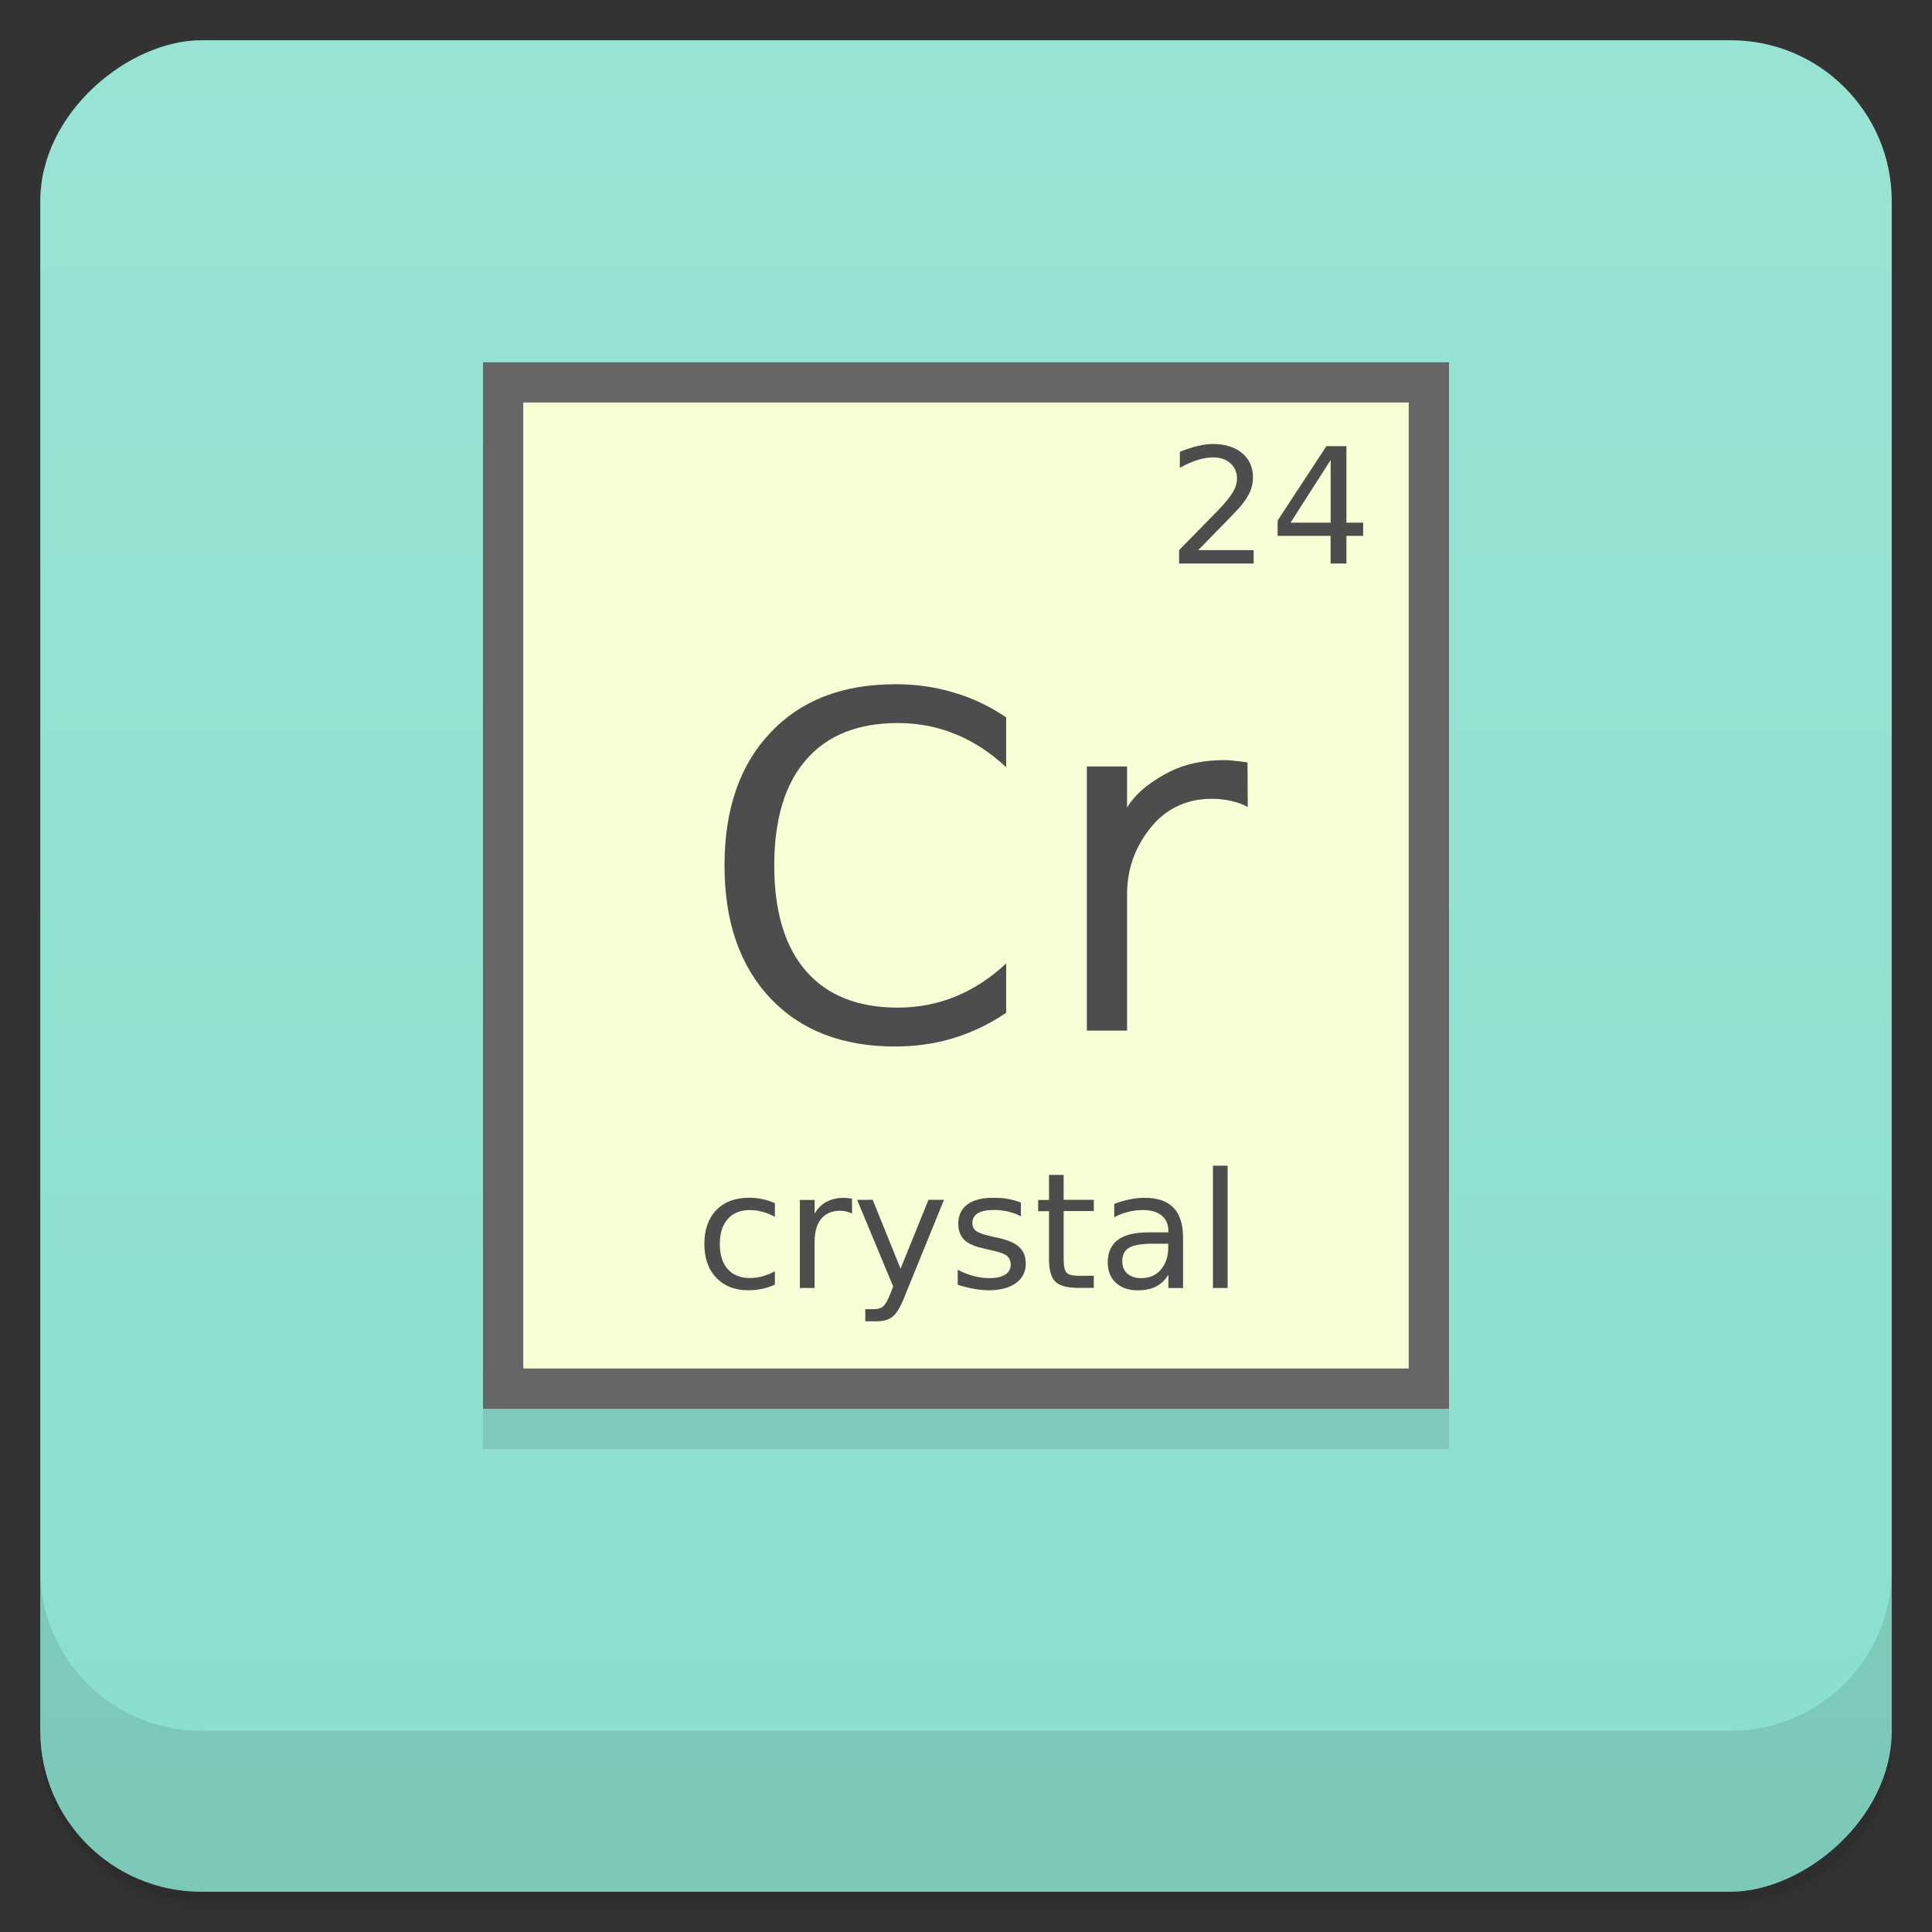 <svg width="48" height="48" version="1.1" viewBox="0 0 48 48" xmlns="http://www.w3.org/2000/svg">
 <rect x="0" y="0" width="48" height="48" fill="#333333" stroke="none"/>
 <defs>
  <linearGradient id="bg" x1="-47" x2="-1" y1="2.8779e-15" y2="6.1232e-17" gradientUnits="userSpaceOnUse">
   <stop style="stop-color:#89dfce" offset="0"/>
   <stop style="stop-color:#99e3d5" offset="1"/>
  </linearGradient>
 </defs>
 <g transform="translate(0 3.949e-5)">
  <path d="m1 43v0.25c0 2.216 1.784 4 4 4h38c2.216 0 4-1.784 4-4v-0.25c0 2.216-1.784 4-4 4h-38c-2.216 0-4-1.784-4-4zm0 0.5v0.5c0 2.216 1.784 4 4 4h38c2.216 0 4-1.784 4-4v-0.5c0 2.216-1.784 4-4 4h-38c-2.216 0-4-1.784-4-4z" style="opacity:.02"/>
  <path d="m1 43.25v0.25c0 2.216 1.784 4 4 4h38c2.216 0 4-1.784 4-4v-0.25c0 2.216-1.784 4-4 4h-38c-2.216 0-4-1.784-4-4z" style="opacity:.05"/>
  <path d="m1 43v0.25c0 2.216 1.784 4 4 4h38c2.216 0 4-1.784 4-4v-0.25c0 2.216-1.784 4-4 4h-38c-2.216 0-4-1.784-4-4z" style="opacity:.1"/>
 </g>
 <rect transform="rotate(-90)" x="-47" y="1" width="46" height="46" rx="4" style="fill:url(#bg)"/>
 <g transform="translate(0 3.949e-5)">
  <g transform="translate(0 -1004.4)">
   <path d="m1 1043.4v4c0 2.216 1.784 4 4 4h38c2.216 0 4-1.784 4-4v-4c0 2.216-1.784 4-4 4h-38c-2.216 0-4-1.784-4-4z" style="opacity:.1"/>
  </g>
 </g>
 <g style="opacity:.1">
  <rect x="12" y="10" width="24" height="26"/>
 </g>
 <rect x="12" y="9" width="24" height="26" style="fill:#666"/>
 <rect x="13" y="10" width="22" height="24" style="fill:#f6ffd5"/>
 <path d="m30.137 11.031c-0.115 0-0.241 0.016-0.379 0.049-0.138 0.033-0.286 0.081-0.445 0.145v0.398c0.156-0.087 0.302-0.152 0.439-0.195 0.138-0.043 0.269-0.064 0.393-0.064 0.175 0 0.316 0.048 0.424 0.146 0.109 0.098 0.164 0.224 0.164 0.379 0 0.095-0.025 0.192-0.076 0.291-0.05 0.097-0.138 0.217-0.264 0.359-0.066 0.076-0.229 0.244-0.488 0.506-0.257 0.26-0.461 0.468-0.611 0.623v0.332h1.852v-0.332h-1.377c0.317-0.324 0.564-0.576 0.738-0.756 0.175-0.181 0.278-0.29 0.311-0.328 0.118-0.146 0.2-0.272 0.244-0.379 0.045-0.108 0.068-0.222 0.068-0.342 0-0.252-0.09-0.454-0.27-0.605-0.18-0.151-0.421-0.227-0.723-0.227zm2.818 0.053-1.213 1.848v0.381h1.316v0.688h0.393v-0.688h0.416v-0.328h-0.416v-1.9h-0.496zm0.105 0.344v1.557h-0.996l0.996-1.557z" style="fill:#4d4d4d"/>
 <path d="m30.136 28.961v3.039h0.364v-3.039zm-4.074 0.23v0.621h-0.269v0.279h0.269v1.188c0 0.273 0.054 0.462 0.16 0.566 0.106 0.103 0.299 0.152 0.579 0.152h0.374v-0.301h-0.374c-0.152 0-0.253-0.025-0.302-0.076-0.049-0.051-0.073-0.166-0.073-0.344v-1.188h0.749v-0.279h-0.749v-0.619zm-7.449 0.566c-0.346 0-0.617 0.103-0.816 0.307-0.197 0.205-0.297 0.485-0.297 0.842 0 0.352 0.098 0.631 0.295 0.838 0.196 0.207 0.462 0.312 0.795 0.312 0.122 0 0.238-0.012 0.346-0.035 0.11-0.023 0.215-0.058 0.316-0.105v-0.332c-0.103 0.056-0.206 0.098-0.31 0.127-0.103 0.027-0.207 0.041-0.312 0.041-0.236 0-0.419-0.074-0.55-0.221-0.131-0.148-0.196-0.356-0.196-0.623s0.065-0.474 0.196-0.621c0.131-0.149 0.314-0.223 0.55-0.223 0.106 0 0.209 0.014 0.312 0.043 0.104 0.027 0.207 0.069 0.31 0.125v-0.338c-0.1-0.046-0.204-0.08-0.31-0.102-0.106-0.023-0.216-0.035-0.328-0.035zm2.372 2e-3c-0.175 0-0.324 0.033-0.447 0.098-0.122 0.064-0.222 0.162-0.299 0.295v-0.34h-0.366v2.188h0.366v-1.152c0-0.247 0.055-0.436 0.164-0.568 0.111-0.133 0.269-0.199 0.474-0.199 0.058 0 0.111 0.007 0.158 0.02 0.049 0.011 0.094 0.028 0.134 0.051v-2e-3l-2e-3 -0.369c-0.037-7e-3 -0.07-0.011-0.101-0.014-0.03-4e-3 -0.058-0.006-0.083-0.006zm3.675 0c-0.271 0-0.481 0.056-0.629 0.168-0.148 0.112-0.223 0.271-0.223 0.477 0 0.169 0.05 0.302 0.15 0.4 0.1 0.097 0.263 0.168 0.488 0.215l0.127 0.029c0.226 0.048 0.371 0.096 0.437 0.148 0.068 0.052 0.101 0.129 0.101 0.227 0 0.105-0.046 0.187-0.138 0.246-0.093 0.057-0.224 0.086-0.395 0.086-0.128 0-0.257-0.019-0.387-0.053-0.131-0.035-0.263-0.085-0.397-0.154v0.371c0.142 0.046 0.278 0.08 0.405 0.102 0.129 0.023 0.251 0.035 0.37 0.035 0.284 0 0.508-0.06 0.67-0.178 0.163-0.118 0.245-0.279 0.245-0.482 0-0.178-0.055-0.317-0.164-0.416-0.108-0.1-0.291-0.177-0.55-0.232l-0.125-0.027c-0.195-0.043-0.325-0.088-0.389-0.135-0.065-0.048-0.097-0.114-0.097-0.197 0-0.109 0.044-0.191 0.134-0.246 0.09-0.055 0.227-0.082 0.407-0.082 0.118 0 0.234 0.013 0.344 0.039s0.217 0.065 0.32 0.117v-0.34c-0.1-0.039-0.206-0.07-0.324-0.09-0.118-0.028-0.245-0.027-0.38-0.027zm3.776 0c-0.118 0-0.24 0.013-0.366 0.039-0.126 0.024-0.254 0.062-0.387 0.113v0.332c0.111-0.06 0.227-0.105 0.346-0.135 0.119-0.03 0.243-0.045 0.37-0.045 0.199 0 0.353 0.046 0.463 0.137 0.11 0.09 0.166 0.218 0.166 0.383v0.035h-0.51c-0.331 1e-3 -0.58 0.062-0.747 0.188-0.166 0.125-0.249 0.311-0.249 0.557 0 0.211 0.066 0.38 0.2 0.506 0.135 0.125 0.315 0.189 0.542 0.189 0.179 0 0.331-0.031 0.455-0.094 0.124-0.064 0.227-0.162 0.31-0.295v0.332h0.364v-1.25c0-0.333-0.079-0.582-0.237-0.746-0.158-0.164-0.398-0.246-0.718-0.246zm-7.141 0.051 0.896 2.152-0.063 0.164c-0.068 0.174-0.13 0.283-0.186 0.33-0.055 0.047-0.131 0.07-0.231 0.07h-0.213v0.301h0.289c0.164 0 0.296-0.038 0.393-0.117 0.097-0.08 0.198-0.251 0.3-0.51v-2e-3l0.973-2.389h-0.385l-0.694 1.711-0.692-1.711zm7.368 1.09h0.362v0.08c0 0.234-0.061 0.422-0.184 0.564-0.121 0.141-0.283 0.211-0.484 0.211-0.147 0-0.262-0.037-0.348-0.111-0.084-0.076-0.127-0.177-0.127-0.305 0-0.16 0.057-0.274 0.17-0.34 0.113-0.067 0.317-0.1 0.611-0.1z" style="fill:#4d4d4d"/>
 <path d="m22.238 17c-1.313 0-2.348 0.404-3.103 1.209-0.756 0.801-1.135 1.901-1.135 3.295 0 1.39 0.379 2.488 1.135 3.293 0.756 0.802 1.79 1.203 3.103 1.203 0.512 0 0.996-0.069 1.453-0.209 0.461-0.14 0.896-0.35 1.307-0.629v-1.225c-0.395 0.368-0.817 0.642-1.266 0.824-0.447 0.182-0.922 0.273-1.426 0.273-0.992 0-1.752-0.303-2.279-0.906-0.527-0.606-0.791-1.483-0.791-2.625 0-1.145 0.264-2.023 0.791-2.627 0.527-0.608 1.287-0.912 2.279-0.912 0.504 0 0.981 0.091 1.426 0.273 0.45 0.182 0.871 0.456 1.266 0.824v-1.238c-0.403-0.274-0.835-0.48-1.295-0.615-0.455-0.14-0.946-0.209-1.465-0.209zm8.19 1.885c-0.54 0-0.999 0.098-1.377 0.293-0.378 0.192-0.813 0.487-1.049 0.885v-1.02h-1v6.562h1v-3.4c0-0.742 0.296-1.304 0.633-1.699 0.341-0.399 0.829-0.66 1.463-0.66 0.179 0 0.341 0.018 0.488 0.053 0.15 0.031 0.288 0.082 0.414 0.152l-0.006-1.107c-0.114-0.02-0.217-0.033-0.311-0.041-0.094-0.012-0.179-0.018-0.256-0.018z" style="fill:#4d4d4d"/>
</svg>
